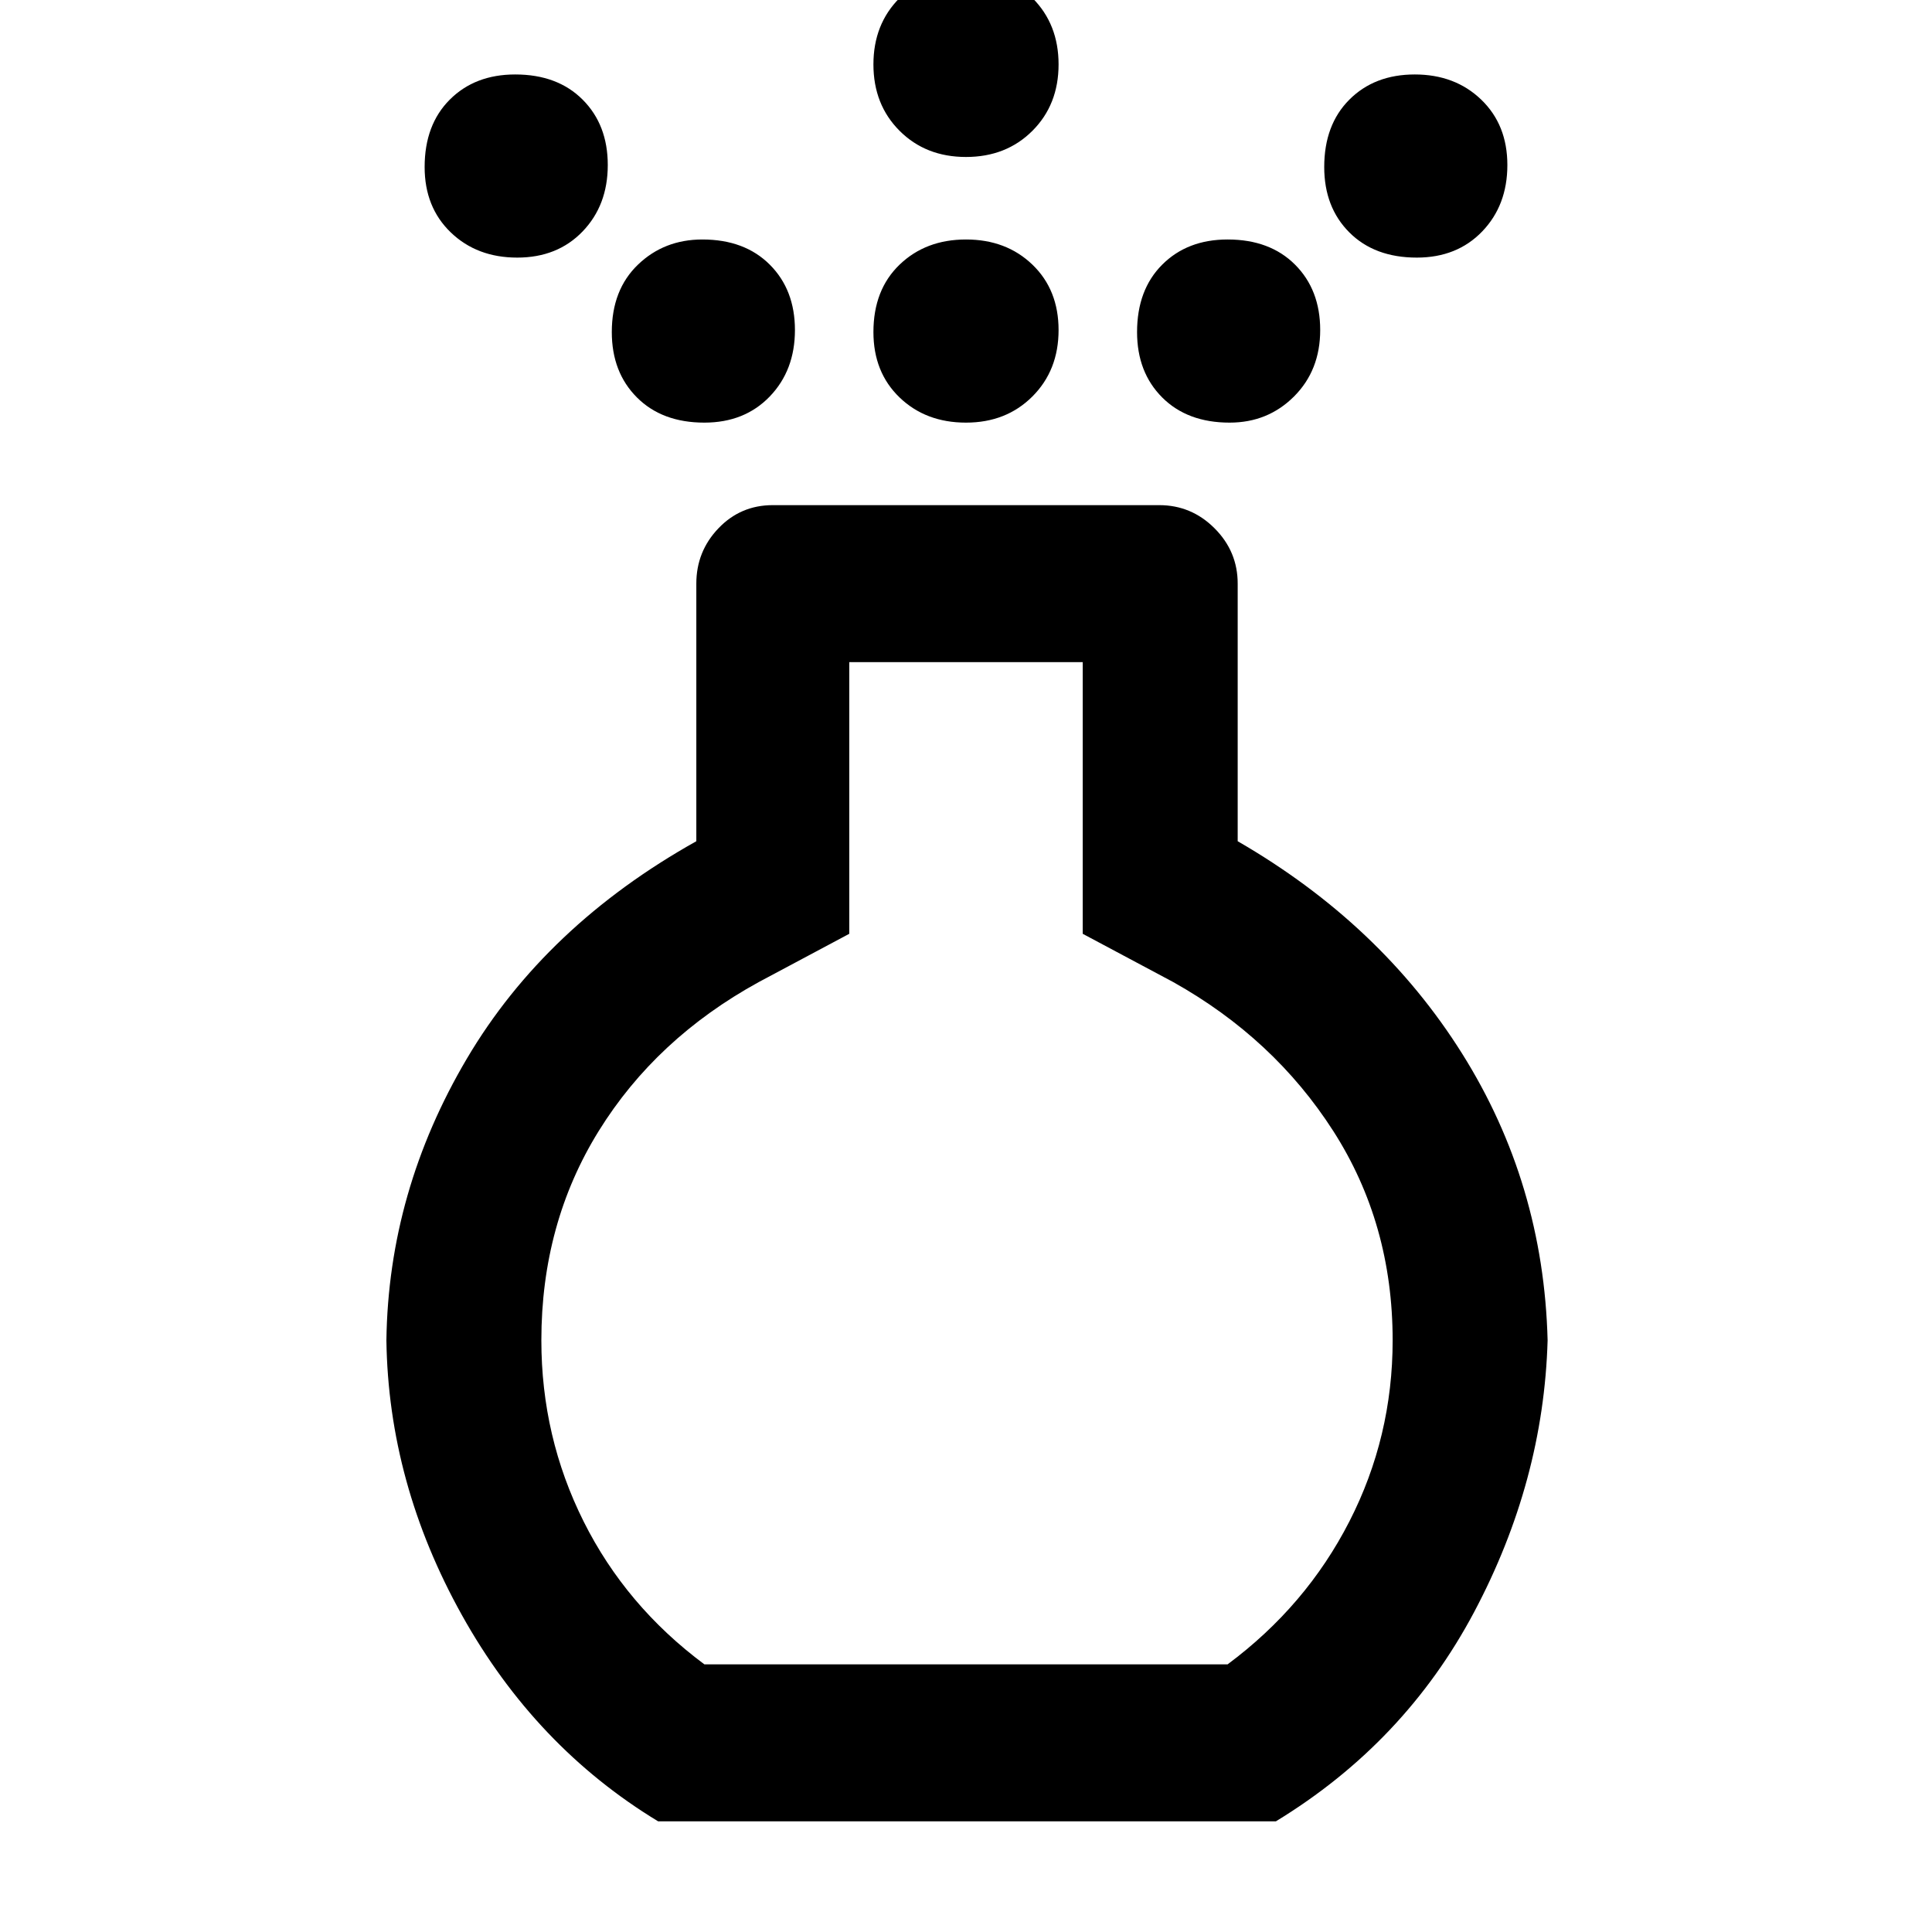 <svg xmlns="http://www.w3.org/2000/svg" height="48" width="48"><path d="M24 10.5q-1 0-1.65-.625-.65-.625-.65-1.625 0-1.05.65-1.675T24 5.95q1 0 1.65.625.65.625.65 1.625t-.65 1.65q-.65.65-1.65.65Zm0-6.6q-1 0-1.65-.65-.65-.65-.65-1.65 0-1 .65-1.65Q23-.7 24-.7q1 0 1.65.65.65.65.65 1.65 0 1-.65 1.65Q25 3.9 24 3.9Zm-7.65 41.35q-3.05-1.85-4.875-5.125Q9.65 36.85 9.6 33.3q.05-3.7 2-7t5.7-5.4v-6.4q0-.8.55-1.375t1.35-.575h9.6q.8 0 1.375.575t.575 1.375v6.4q3.55 2.05 5.575 5.275Q38.35 29.4 38.45 33.3q-.1 3.5-1.825 6.75-1.725 3.25-4.925 5.2Zm1.15-3.9h13q1.95-1.45 3.025-3.55 1.075-2.1 1.075-4.5 0-2.9-1.475-5.2-1.475-2.3-3.975-3.7l-2.25-1.2v-6.75h-5.8v6.75l-2.25 1.2q-2.55 1.4-3.975 3.7-1.425 2.3-1.425 5.2 0 2.4 1.05 4.5t3 3.55ZM12.85 6.4q-1 0-1.65-.625-.65-.625-.65-1.625 0-1.05.625-1.675T12.8 1.85q1.05 0 1.675.625T15.1 4.1q0 1-.625 1.65-.625.65-1.625.65Zm22.35 0q-1.05 0-1.675-.625T32.9 4.15q0-1.05.625-1.675t1.625-.625q1 0 1.65.625.65.625.65 1.625t-.625 1.65q-.625.65-1.625.65Zm-17.7 4.1q-1.05 0-1.675-.625T15.2 8.25q0-1.05.65-1.675t1.6-.625q1.05 0 1.675.625T19.75 8.2q0 1-.625 1.65-.625.65-1.625.65Zm13.05 0q-1.05 0-1.675-.625T28.25 8.25q0-1.05.625-1.675T30.5 5.95q1.05 0 1.675.625T32.8 8.2q0 1-.65 1.65-.65.65-1.6.65ZM24 28.9Z"/></svg>